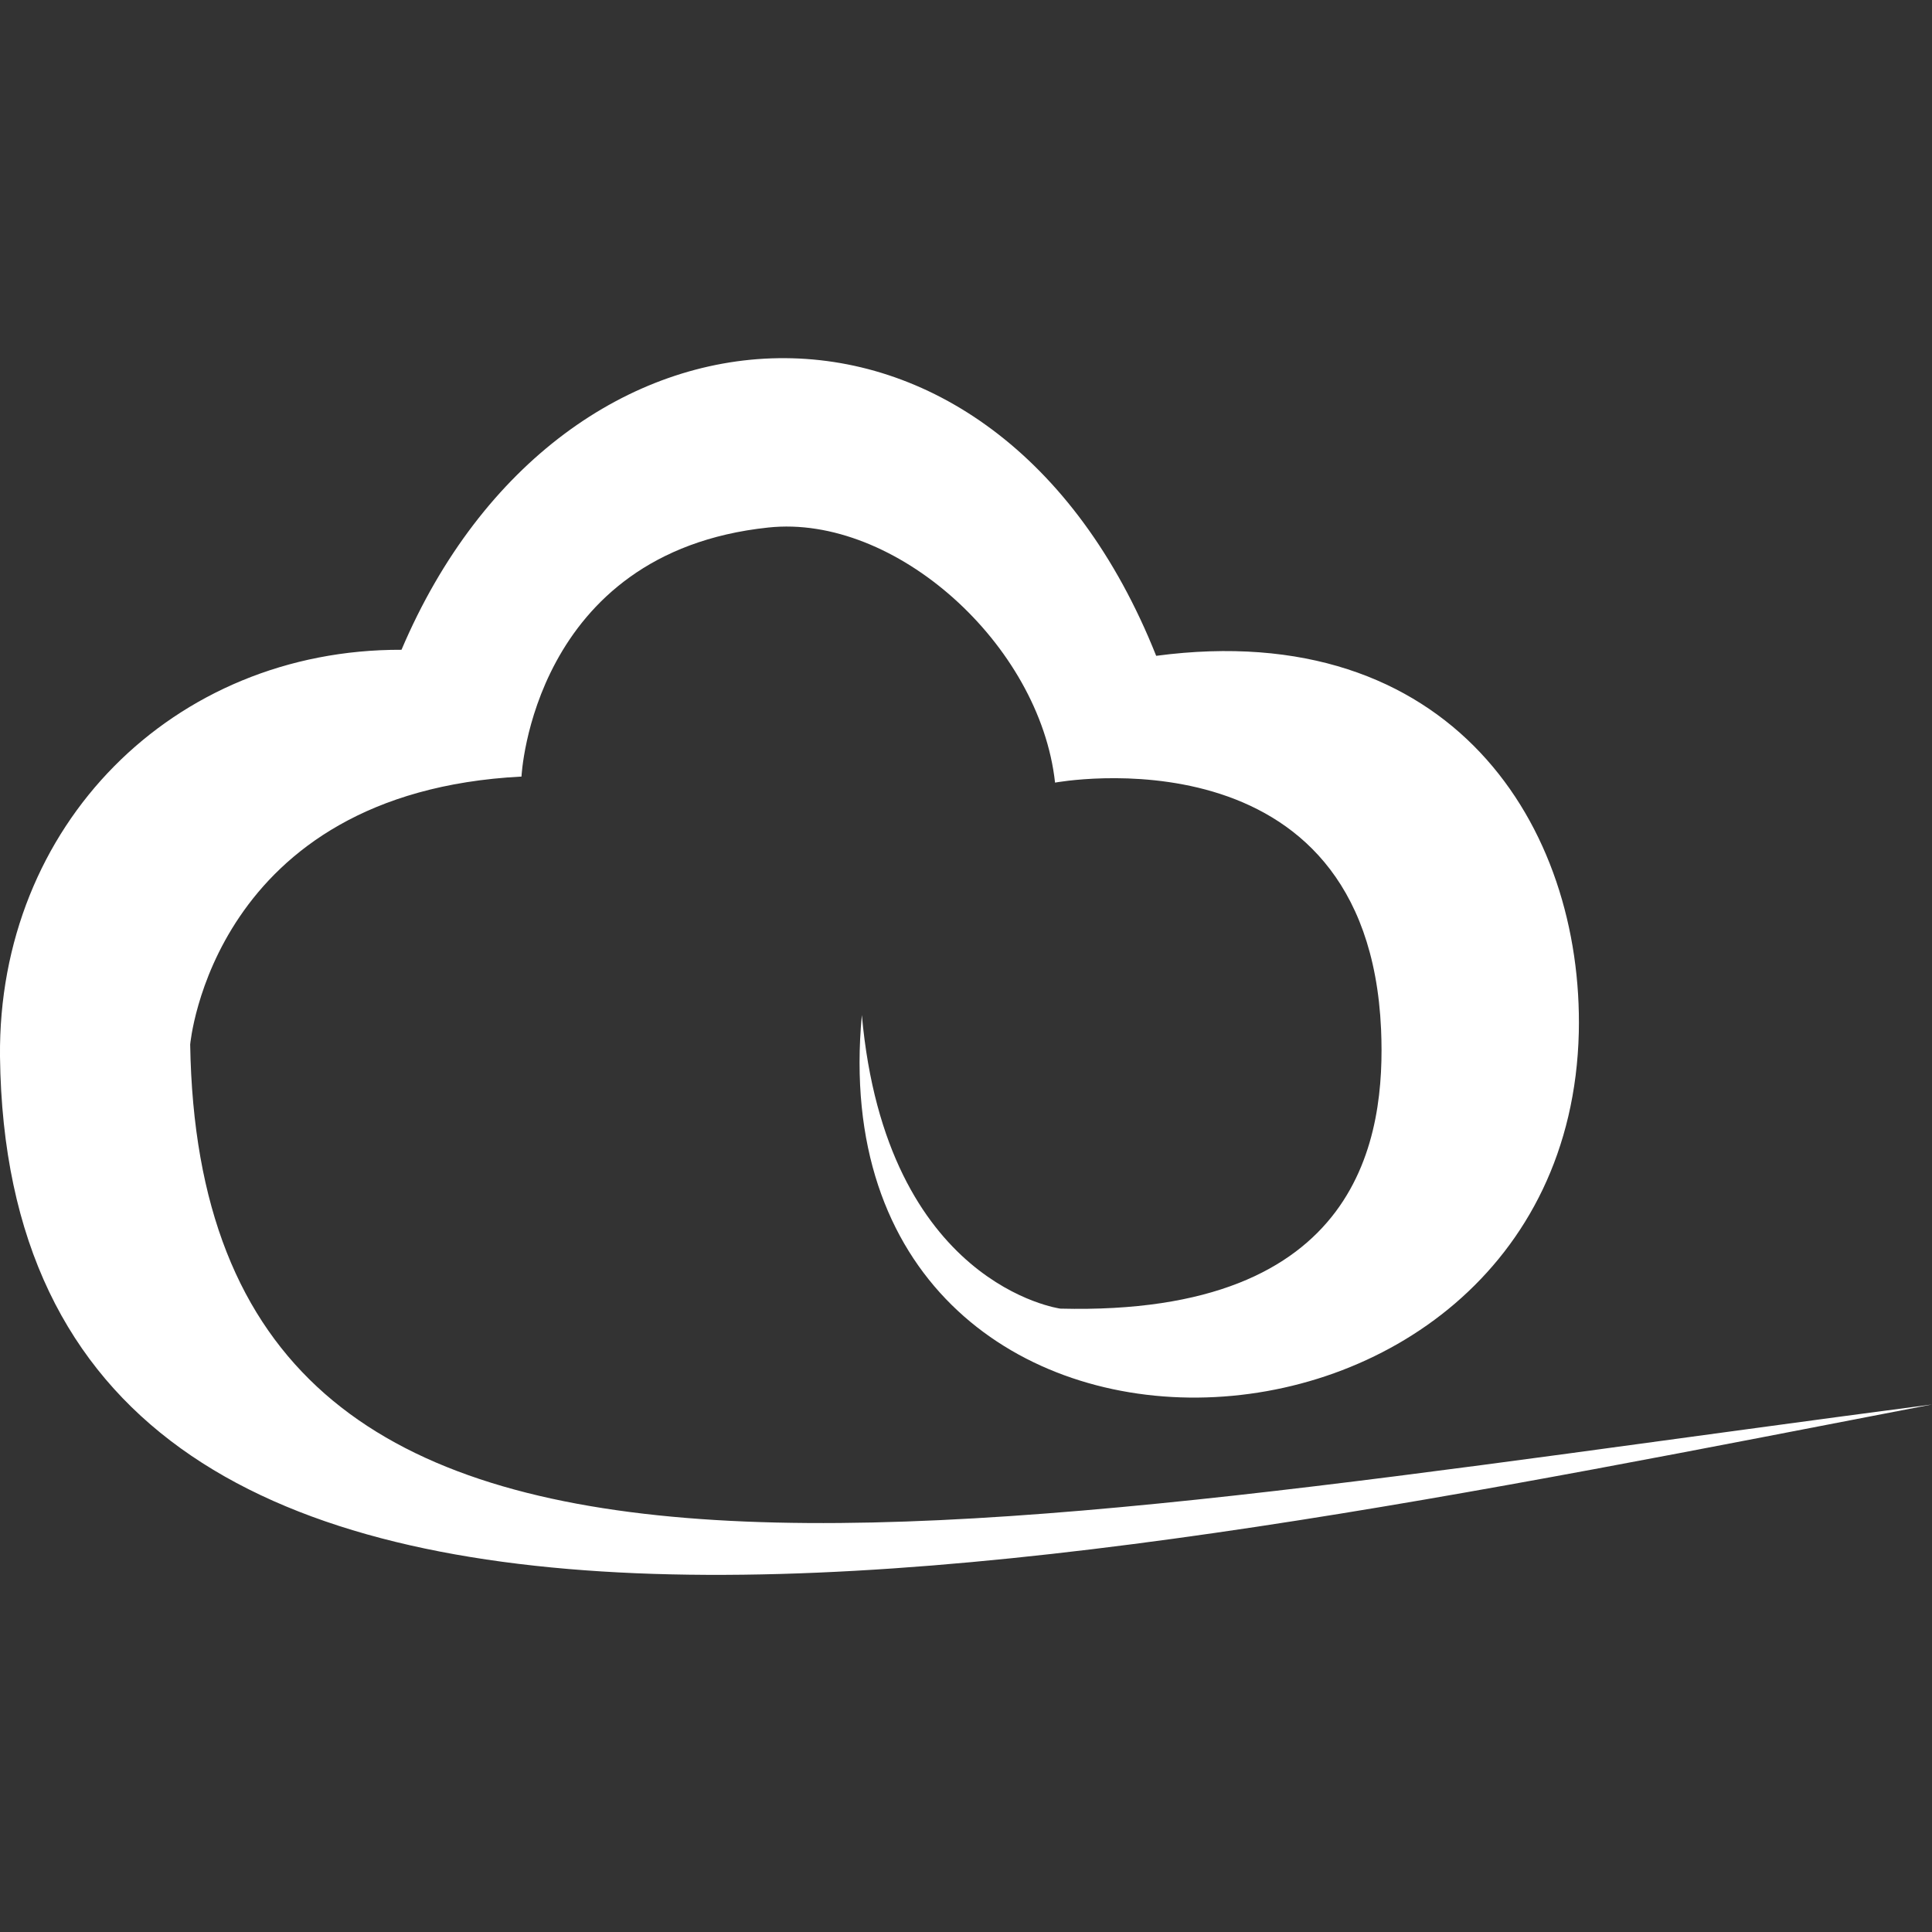 <?xml version="1.0" encoding="utf-8"?>
<!-- Generator: Adobe Illustrator 26.1.0, SVG Export Plug-In . SVG Version: 6.00 Build 0)  -->
<svg version="1.1" id="Layer_1" xmlns="http://www.w3.org/2000/svg" xmlns:xlink="http://www.w3.org/1999/xlink" x="0px" y="0px"
	 viewBox="0 0 256 256" style="enable-background:new 0 0 256 256;" xml:space="preserve">
<rect x="0" y="0" width="256" height="256" fill="#333333" stroke="none"/>
<style type="text/css">
	.st0{fill:#FFFFFF;}
</style>
<g>
	<path class="st0" d="M256,186.1c-133.8,17.5-229.4,38.5-230.8-47.7c0,0,2.9-33.4,43.9-35.5c0,0,1.4-29.7,32.7-33
		c16.8-1.8,36,15.5,38,33.8c0,0,41.4-7.7,43.2,32.7c0.6,14.1-2.5,38-42.5,37c0,0-23.1-3.1-26.3-38.9c-6.5,69.2,93.5,65.2,95,2.3
		c0.6-27.2-16.8-55.1-56-49.9c-21.5-54-78.7-50.9-100-0.8C22.9,86-0.3,109.4,0,140C1.2,238.4,138.2,208.8,256,186.1z"/>
</g>
</svg>
